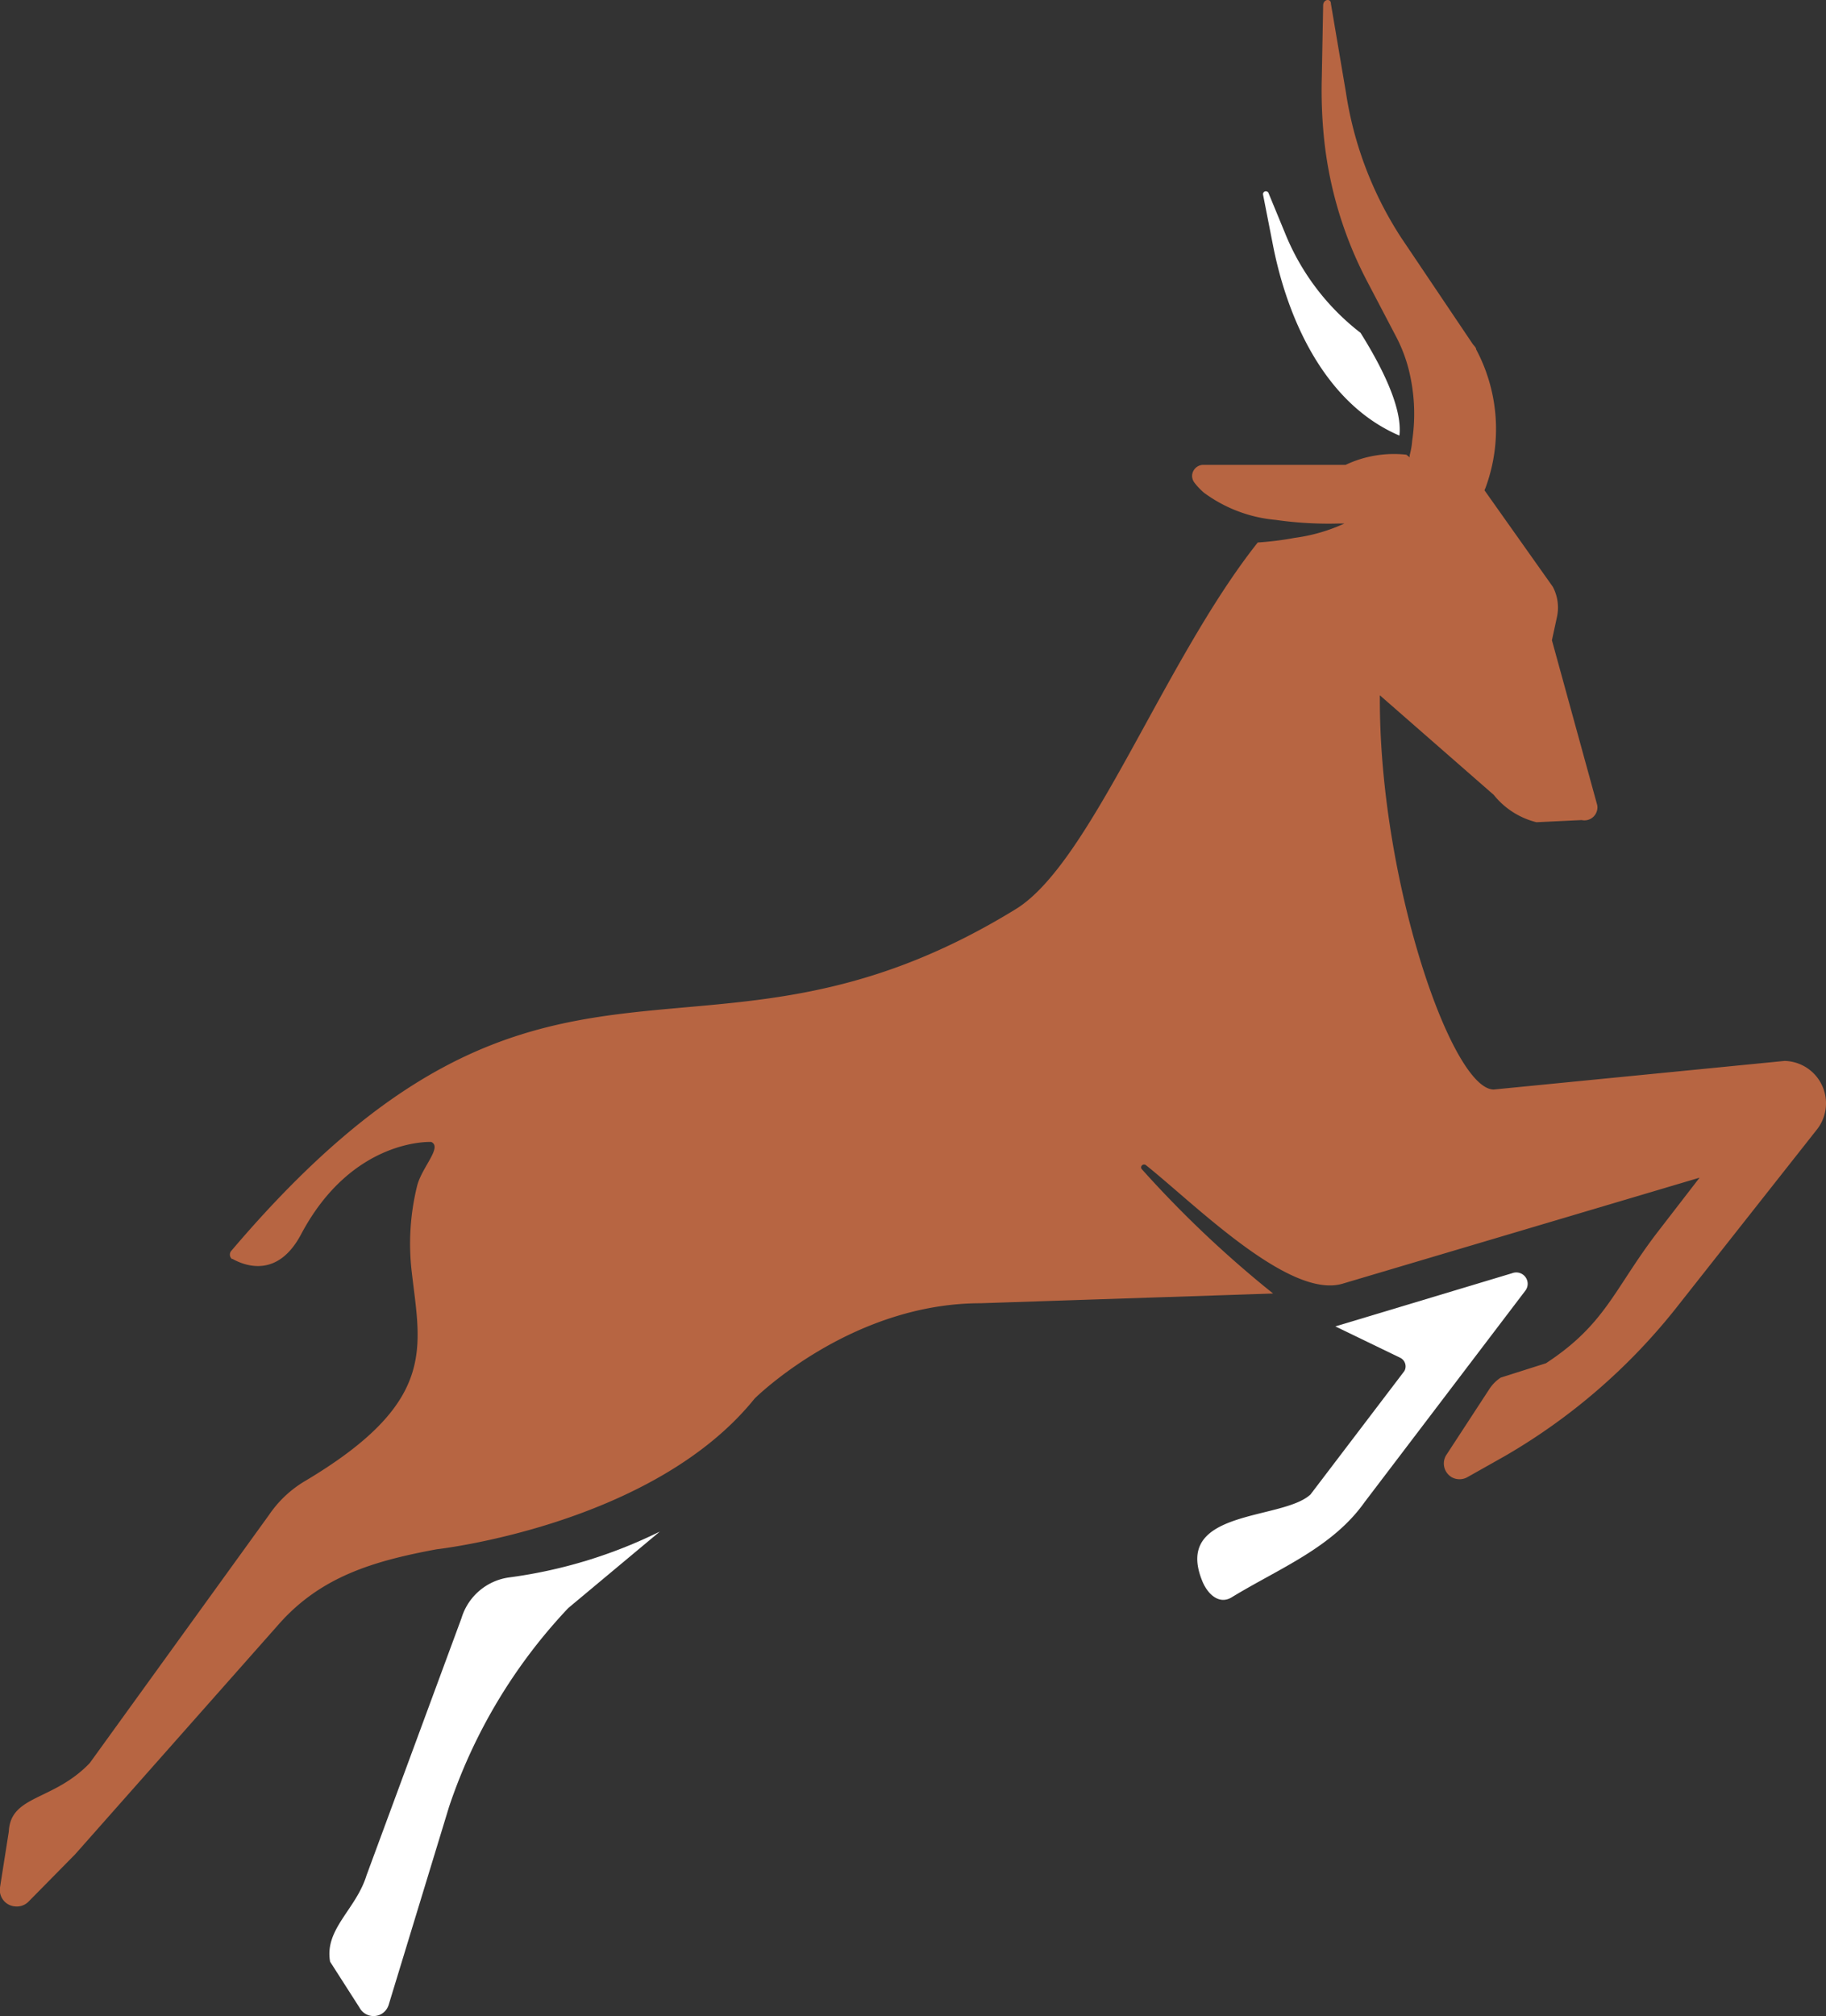 <svg id="Layer_1" data-name="Layer 1" xmlns="http://www.w3.org/2000/svg" viewBox="0 0 161.63 178.38"><rect x="0" y="0" width="161.63" height="178.38" fill="#333333" stroke="none"/><defs><style>.cls-1{fill:#fff;}.cls-2{fill:#b76542;}</style></defs><g id="Group_1" data-name="Group 1"><path id="Path_28" data-name="Path 28" class="cls-1" d="M123.87,38.54c.29-2.47-1.62-6.19-3.44-9.09a21.12,21.12,0,0,1-6.67-8.79l-1.46-3.54a.26.26,0,0,0-.3-.19.25.25,0,0,0-.2.29v0l.86,4.38C113.94,28.22,117.27,35.72,123.87,38.54Z" transform="translate(0 0)"/><path id="Path_29" data-name="Path 29" class="cls-1" d="M58.41,135.51A42.81,42.81,0,0,1,45,139.58a5.13,5.13,0,0,0-4.15,3.59l-8.41,22.77c-.92,3-3.74,4.75-3.22,7.63l2.6,4.06a1.41,1.41,0,0,0,1.9.59,1.42,1.42,0,0,0,.68-.82l5.35-17.54a47.6,47.6,0,0,1,10.55-17.58Z" transform="translate(0 0)"/><path id="Path_30" data-name="Path 30" class="cls-1" d="M134.86,112.82a1,1,0,0,0-1-.17l-15.66,4.71,5.73,2.77a.85.85,0,0,1,.41,1.12.78.78,0,0,1-.1.15L116,132.23c-2.49,2.32-12.14,1.26-9.6,7.61.46,1.18,1.5,2.19,2.64,1.48,4.2-2.56,8.88-4.37,11.74-8.4L135,114.22A1,1,0,0,0,134.86,112.82Z" transform="translate(0 0)"/><path id="Path_31" data-name="Path 31" class="cls-2" d="M1.27,168.67a1.45,1.45,0,0,0,1.25-.41l4.13-4.19,18-20.33c3.74-4.25,8.41-5.62,14-6.66,0,0,19.12-2.12,28.15-13.34,0,0,8.47-8.43,20-8.43l25.89-.86a97,97,0,0,1-11.62-11c-.2-.23.11-.54.36-.36,4.37,3.48,12.8,12,17.51,10.46l31.5-9.35-3.86,5c-3.74,4.94-4.51,8-9.74,11.42l-4,1.27a3.44,3.44,0,0,0-1,1L128,128.77a1.41,1.41,0,0,0,.51,1.94,1.43,1.43,0,0,0,1.36,0l3.32-1.87a53.59,53.59,0,0,0,15.16-13.09l12.53-15.88a3.75,3.75,0,0,0-2.92-6l-25.74,2.53c-3.74,0-10.19-18.71-10.08-34.88l10.08,8.81A7,7,0,0,0,136,72.75l4-.19a1.15,1.15,0,0,0,1.37-.88,1,1,0,0,0,0-.48l-4-14.55.45-2.08a3.93,3.93,0,0,0-.37-2.65l-6.05-8.54.1-.24a15,15,0,0,0-.84-12.23c0-.17-.21-.34-.32-.5l-6.3-9.36A32.37,32.37,0,0,1,119.14,8.2L117.81.35c0-.55-.69-.42-.69.13L117,6.84a42.11,42.11,0,0,0,.22,5.61,34.93,34.93,0,0,0,3.74,12.34l2.62,5a13.43,13.43,0,0,1,1.07,2.74A16.08,16.08,0,0,1,125,39a6.75,6.75,0,0,1-.22,1.27v.19l-.3-.23a10,10,0,0,0-5.37.9H106.52a1,1,0,0,0-1,.95,1,1,0,0,0,.21.63,5.63,5.63,0,0,0,.86.9A12.56,12.56,0,0,0,112.92,46a32.83,32.83,0,0,0,5.61.32H119a15.32,15.32,0,0,1-4.4,1.27,27.56,27.56,0,0,1-3.27.41C103,58.5,96.57,76.35,89.91,80.44,61.67,97.78,48.5,77.67,20.46,110.69a.5.5,0,0,0,.07.7h0l.05,0c1.14.63,4,1.7,6.06-2.16,4.53-8.56,11.53-8.19,11.53-8.19,1,.45-.8,2.2-1.24,3.85a21.4,21.4,0,0,0-.47,7.77c.77,6.65,2.23,11.42-9.44,18.37a10,10,0,0,0-3.2,3L7.94,156c-3.23,3.37-7,2.81-7.16,6.05L0,167a1.46,1.46,0,0,0,1.25,1.67Z" transform="translate(0 0)"/></g></svg>